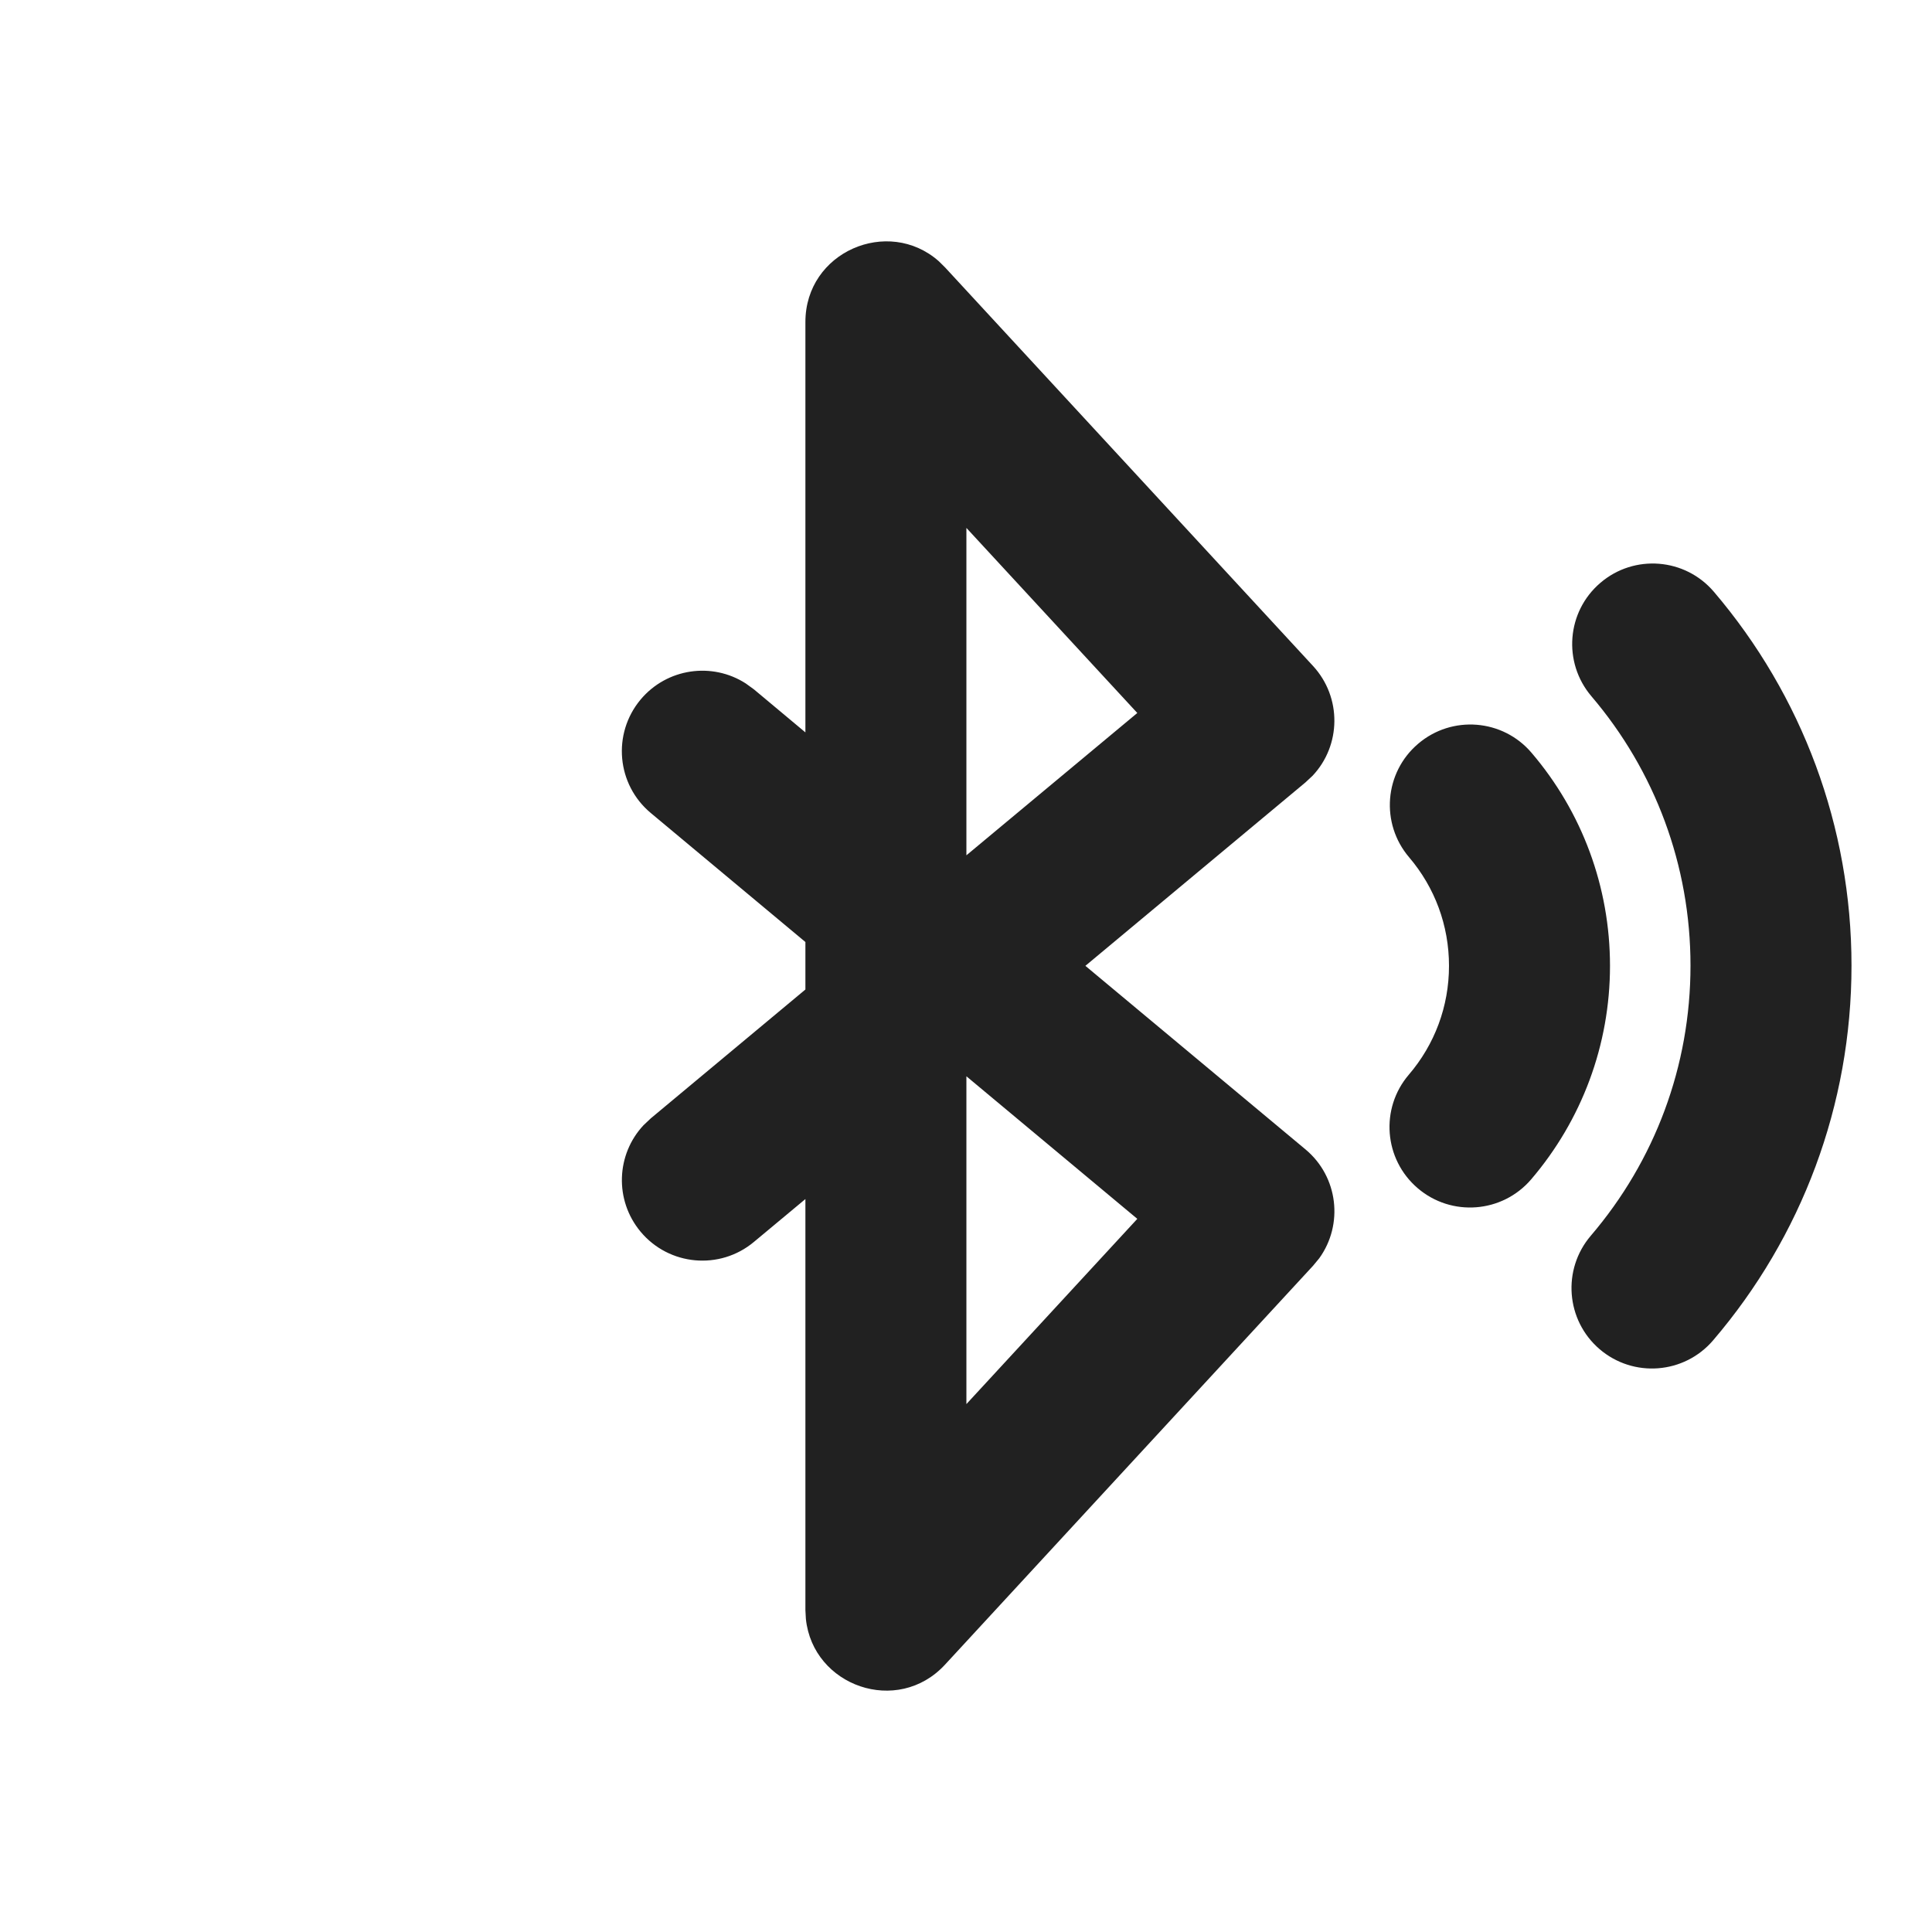 <svg   viewBox="0 0 24 24" fill="none" xmlns="http://www.w3.org/2000/svg">
<path d="M10.005 9.098V4C10.005 3.128 11.032 2.69 11.661 3.244L11.74 3.322L16.311 8.273C16.671 8.664 16.66 9.261 16.305 9.637L16.216 9.72L13.483 11.998L16.217 14.278C16.625 14.618 16.691 15.211 16.388 15.631L16.311 15.724L11.74 20.678C11.149 21.319 10.098 20.945 10.011 20.111L10.005 20V14.895L9.365 15.428C8.941 15.782 8.31 15.724 7.957 15.3C7.631 14.908 7.654 14.341 7.994 13.978L8.085 13.892L10.005 12.292V11.702L8.085 10.1C7.66 9.746 7.603 9.116 7.957 8.691C8.284 8.3 8.846 8.221 9.264 8.49L9.366 8.564L10.005 9.098V4V9.098ZM12.005 13.37V17.442L14.128 15.141L12.005 13.37ZM19.882 7.239C20.302 6.881 20.933 6.931 21.291 7.352C22.387 8.638 23 10.27 23 11.995C23 13.725 22.383 15.362 21.281 16.65C20.922 17.07 20.291 17.119 19.871 16.76C19.452 16.401 19.403 15.77 19.762 15.35C20.556 14.421 21 13.244 21 11.995C21 10.75 20.559 9.576 19.769 8.649C19.411 8.228 19.461 7.597 19.882 7.239ZM17.617 9.239C18.037 8.881 18.668 8.931 19.026 9.352C19.651 10.084 20 11.015 20 11.998C20 12.983 19.648 13.916 19.021 14.65C18.662 15.07 18.03 15.119 17.611 14.76C17.191 14.401 17.142 13.77 17.501 13.35C17.822 12.975 18 12.502 18 11.998C18 11.495 17.823 11.023 17.504 10.649C17.146 10.228 17.196 9.597 17.617 9.239ZM12.005 6.558V10.625L14.128 8.857L12.005 6.558Z" fill="#212121"/>
</svg>
